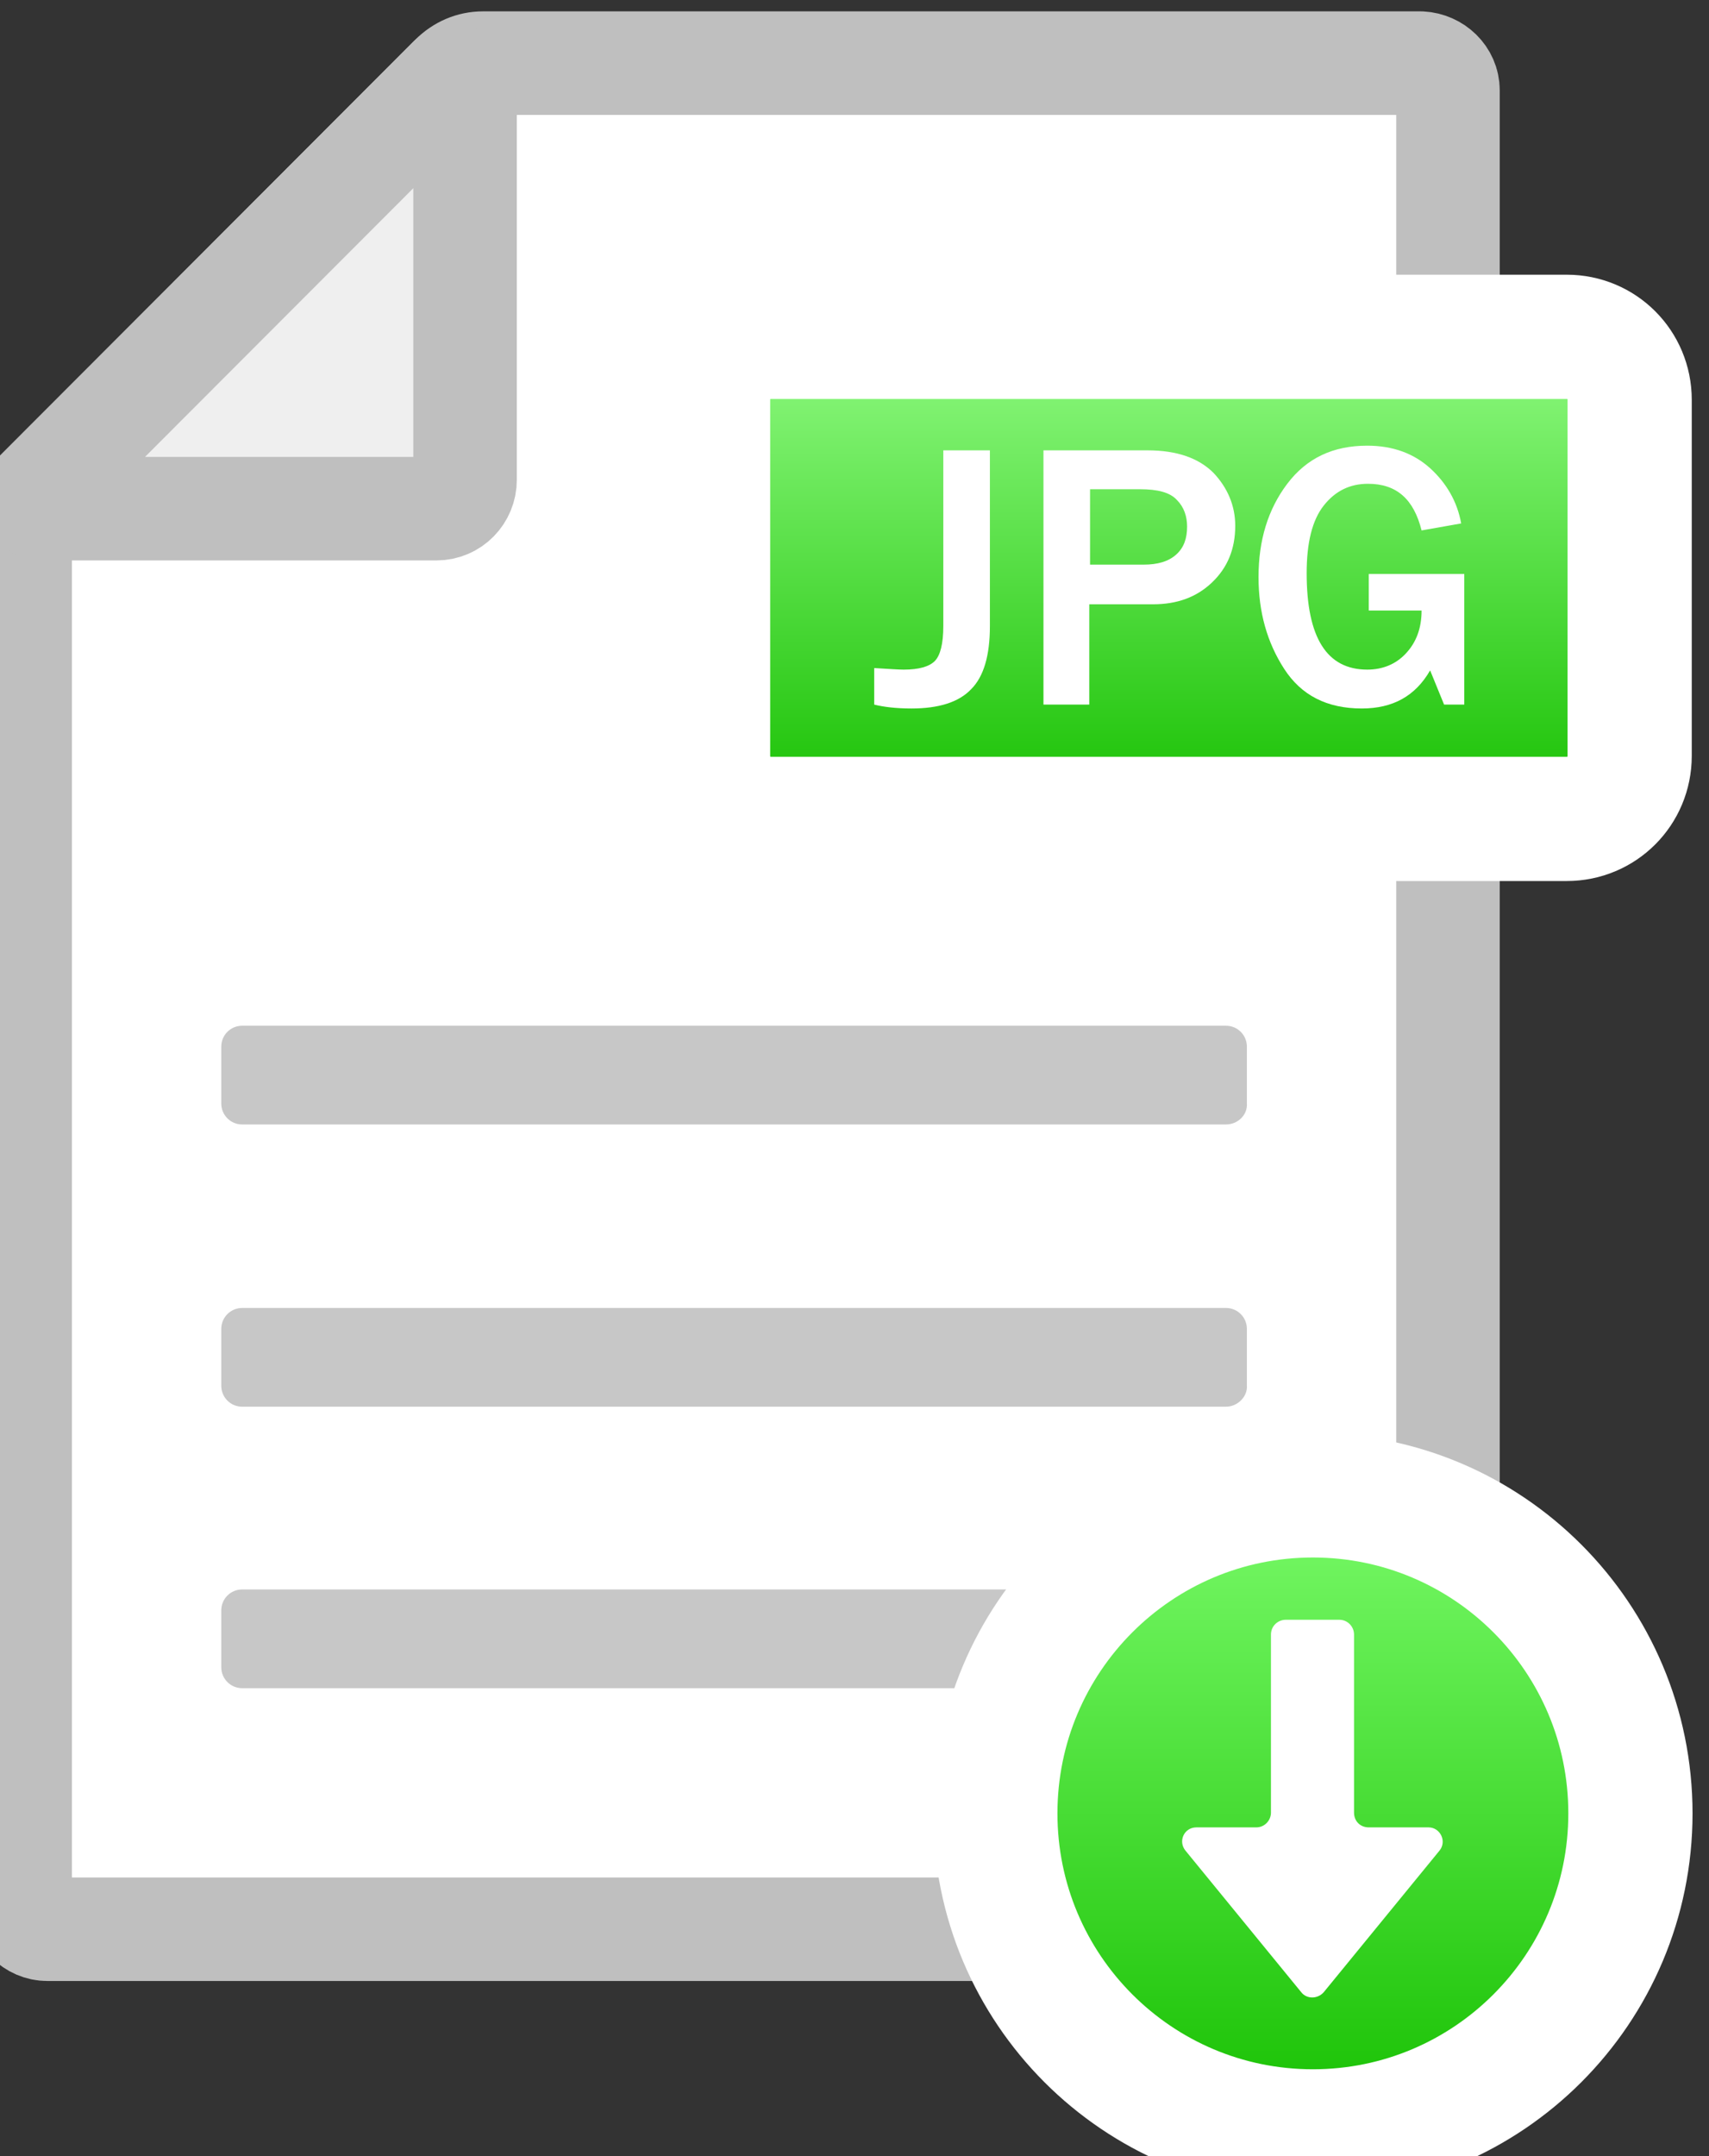 <svg width="88" height="111" viewBox="0 0 88 111" fill="none" xmlns="http://www.w3.org/2000/svg">
<rect x="0" y="0" width="88" height="111" fill="#333333" stroke="none"/>
<path d="M74.559 4.65V97.911C74.559 98.672 73.919 99.312 73.16 99.312H2.439C1.679 99.312 1.039 98.672 1.039 97.911V27.105C1.039 26.505 1.279 25.944 1.719 25.504L23.267 3.93C23.707 3.49 24.267 3.25 24.866 3.25H73.16C73.919 3.29 74.559 3.89 74.559 4.65Z" fill="white" stroke="#BFBFBF" stroke-width="5.33" stroke-miterlimit="10" stroke-linecap="round" stroke-linejoin="round"/>
<path d="M80.676 17.339H39.698C37.899 17.339 36.46 18.78 36.46 20.581V38.913C36.46 40.714 37.899 42.155 39.698 42.155H80.676C82.475 42.155 83.914 40.714 83.914 38.913V20.581C83.914 18.78 82.475 17.339 80.676 17.339Z" fill="url(#paint0_linear)" stroke="white" stroke-width="6.396" stroke-miterlimit="10"/>
<path d="M63.125 57.885H12.473C11.873 57.885 11.394 57.405 11.394 56.804V53.882C11.394 53.282 11.873 52.802 12.473 52.802H63.125C63.725 52.802 64.205 53.282 64.205 53.882V56.804C64.245 57.405 63.725 57.885 63.125 57.885Z" fill="#C7C7C7"/>
<path d="M63.125 72.414H12.473C11.873 72.414 11.394 71.934 11.394 71.334V68.412C11.394 67.811 11.873 67.331 12.473 67.331H63.125C63.725 67.331 64.205 67.811 64.205 68.412V71.334C64.245 71.894 63.725 72.414 63.125 72.414Z" fill="#C7C7C7"/>
<path d="M63.125 86.904H12.473C11.873 86.904 11.394 86.424 11.394 85.823V82.901C11.394 82.301 11.873 81.821 12.473 81.821H63.125C63.725 81.821 64.205 82.301 64.205 82.901V85.823C64.245 86.424 63.725 86.904 63.125 86.904Z" fill="#C7C7C7"/>
<path d="M23.947 4.33V24.704C23.947 25.504 23.307 26.185 22.468 26.185H2.119C1.719 26.185 1.519 25.704 1.799 25.424L23.187 4.01C23.467 3.77 23.947 3.93 23.947 4.33Z" fill="#EFEFEF" stroke="#BFBFBF" stroke-width="5.33" stroke-miterlimit="10" stroke-linecap="round" stroke-linejoin="round"/>
<path d="M50.972 23.183V32.228C50.972 33.749 50.652 34.83 50.013 35.471C49.373 36.151 48.333 36.471 46.934 36.471C46.135 36.471 45.495 36.391 45.015 36.271V34.39C45.735 34.43 46.215 34.47 46.534 34.47C47.334 34.47 47.854 34.31 48.133 34.03C48.413 33.749 48.573 33.149 48.573 32.228V23.183H50.972Z" fill="white"/>
<path d="M56.089 36.271H53.73V23.183H59.087C60.607 23.183 61.726 23.583 62.486 24.343C63.205 25.104 63.605 26.024 63.605 27.065C63.605 28.266 63.205 29.227 62.406 29.987C61.606 30.747 60.607 31.108 59.367 31.108H56.089V36.271V36.271ZM56.089 29.066H58.888C59.607 29.066 60.167 28.906 60.567 28.546C60.967 28.186 61.126 27.706 61.126 27.105C61.126 26.585 60.967 26.105 60.607 25.744C60.247 25.344 59.607 25.184 58.688 25.184H56.129V29.066H56.089Z" fill="white"/>
<path d="M75.399 29.587V36.271H74.359L73.64 34.51C72.88 35.831 71.721 36.471 70.121 36.471C68.323 36.471 67.003 35.791 66.124 34.43C65.244 33.069 64.804 31.508 64.804 29.707C64.804 27.826 65.284 26.224 66.284 24.904C67.283 23.583 68.642 22.942 70.401 22.942C71.721 22.942 72.8 23.343 73.64 24.103C74.479 24.864 75.039 25.824 75.239 26.945L73.2 27.305C72.8 25.704 71.921 24.904 70.441 24.904C69.522 24.904 68.762 25.264 68.163 26.024C67.563 26.785 67.283 27.946 67.283 29.507C67.283 32.829 68.323 34.47 70.401 34.47C71.201 34.47 71.881 34.19 72.4 33.629C72.92 33.069 73.2 32.349 73.2 31.428H70.481V29.547H75.399V29.587Z" fill="white"/>
<path d="M67.603 109.719C76.633 109.719 83.954 102.39 83.954 93.349C83.954 84.307 76.633 76.978 67.603 76.978C58.572 76.978 51.252 84.307 51.252 93.349C51.252 102.39 58.572 109.719 67.603 109.719Z" fill="url(#paint1_linear)" stroke="white" stroke-width="6.396" stroke-miterlimit="10"/>
<path d="M69.722 93.308V84.142C69.722 83.742 69.402 83.382 68.962 83.382H66.204C65.804 83.382 65.444 83.702 65.444 84.142V93.308C65.444 93.709 65.124 94.069 64.684 94.069H61.606C60.967 94.069 60.647 94.789 61.046 95.27L67.003 102.554C67.283 102.915 67.843 102.915 68.162 102.554L74.119 95.27C74.519 94.789 74.159 94.069 73.56 94.069H70.481C70.041 94.069 69.722 93.749 69.722 93.308Z" fill="white"/>
<defs>
<linearGradient id="paint0_linear" x1="60.201" y1="17.321" x2="60.201" y2="42.142" gradientUnits="userSpaceOnUse">
<stop stop-color="#90FA82"/>
<stop offset="1" stop-color="#16BF00"/>
</linearGradient>
<linearGradient id="paint1_linear" x1="67.589" y1="76.996" x2="67.589" y2="109.711" gradientUnits="userSpaceOnUse">
<stop stop-color="#79FA69"/>
<stop offset="1" stop-color="#16BF00"/>
</linearGradient>
</defs>
</svg>
